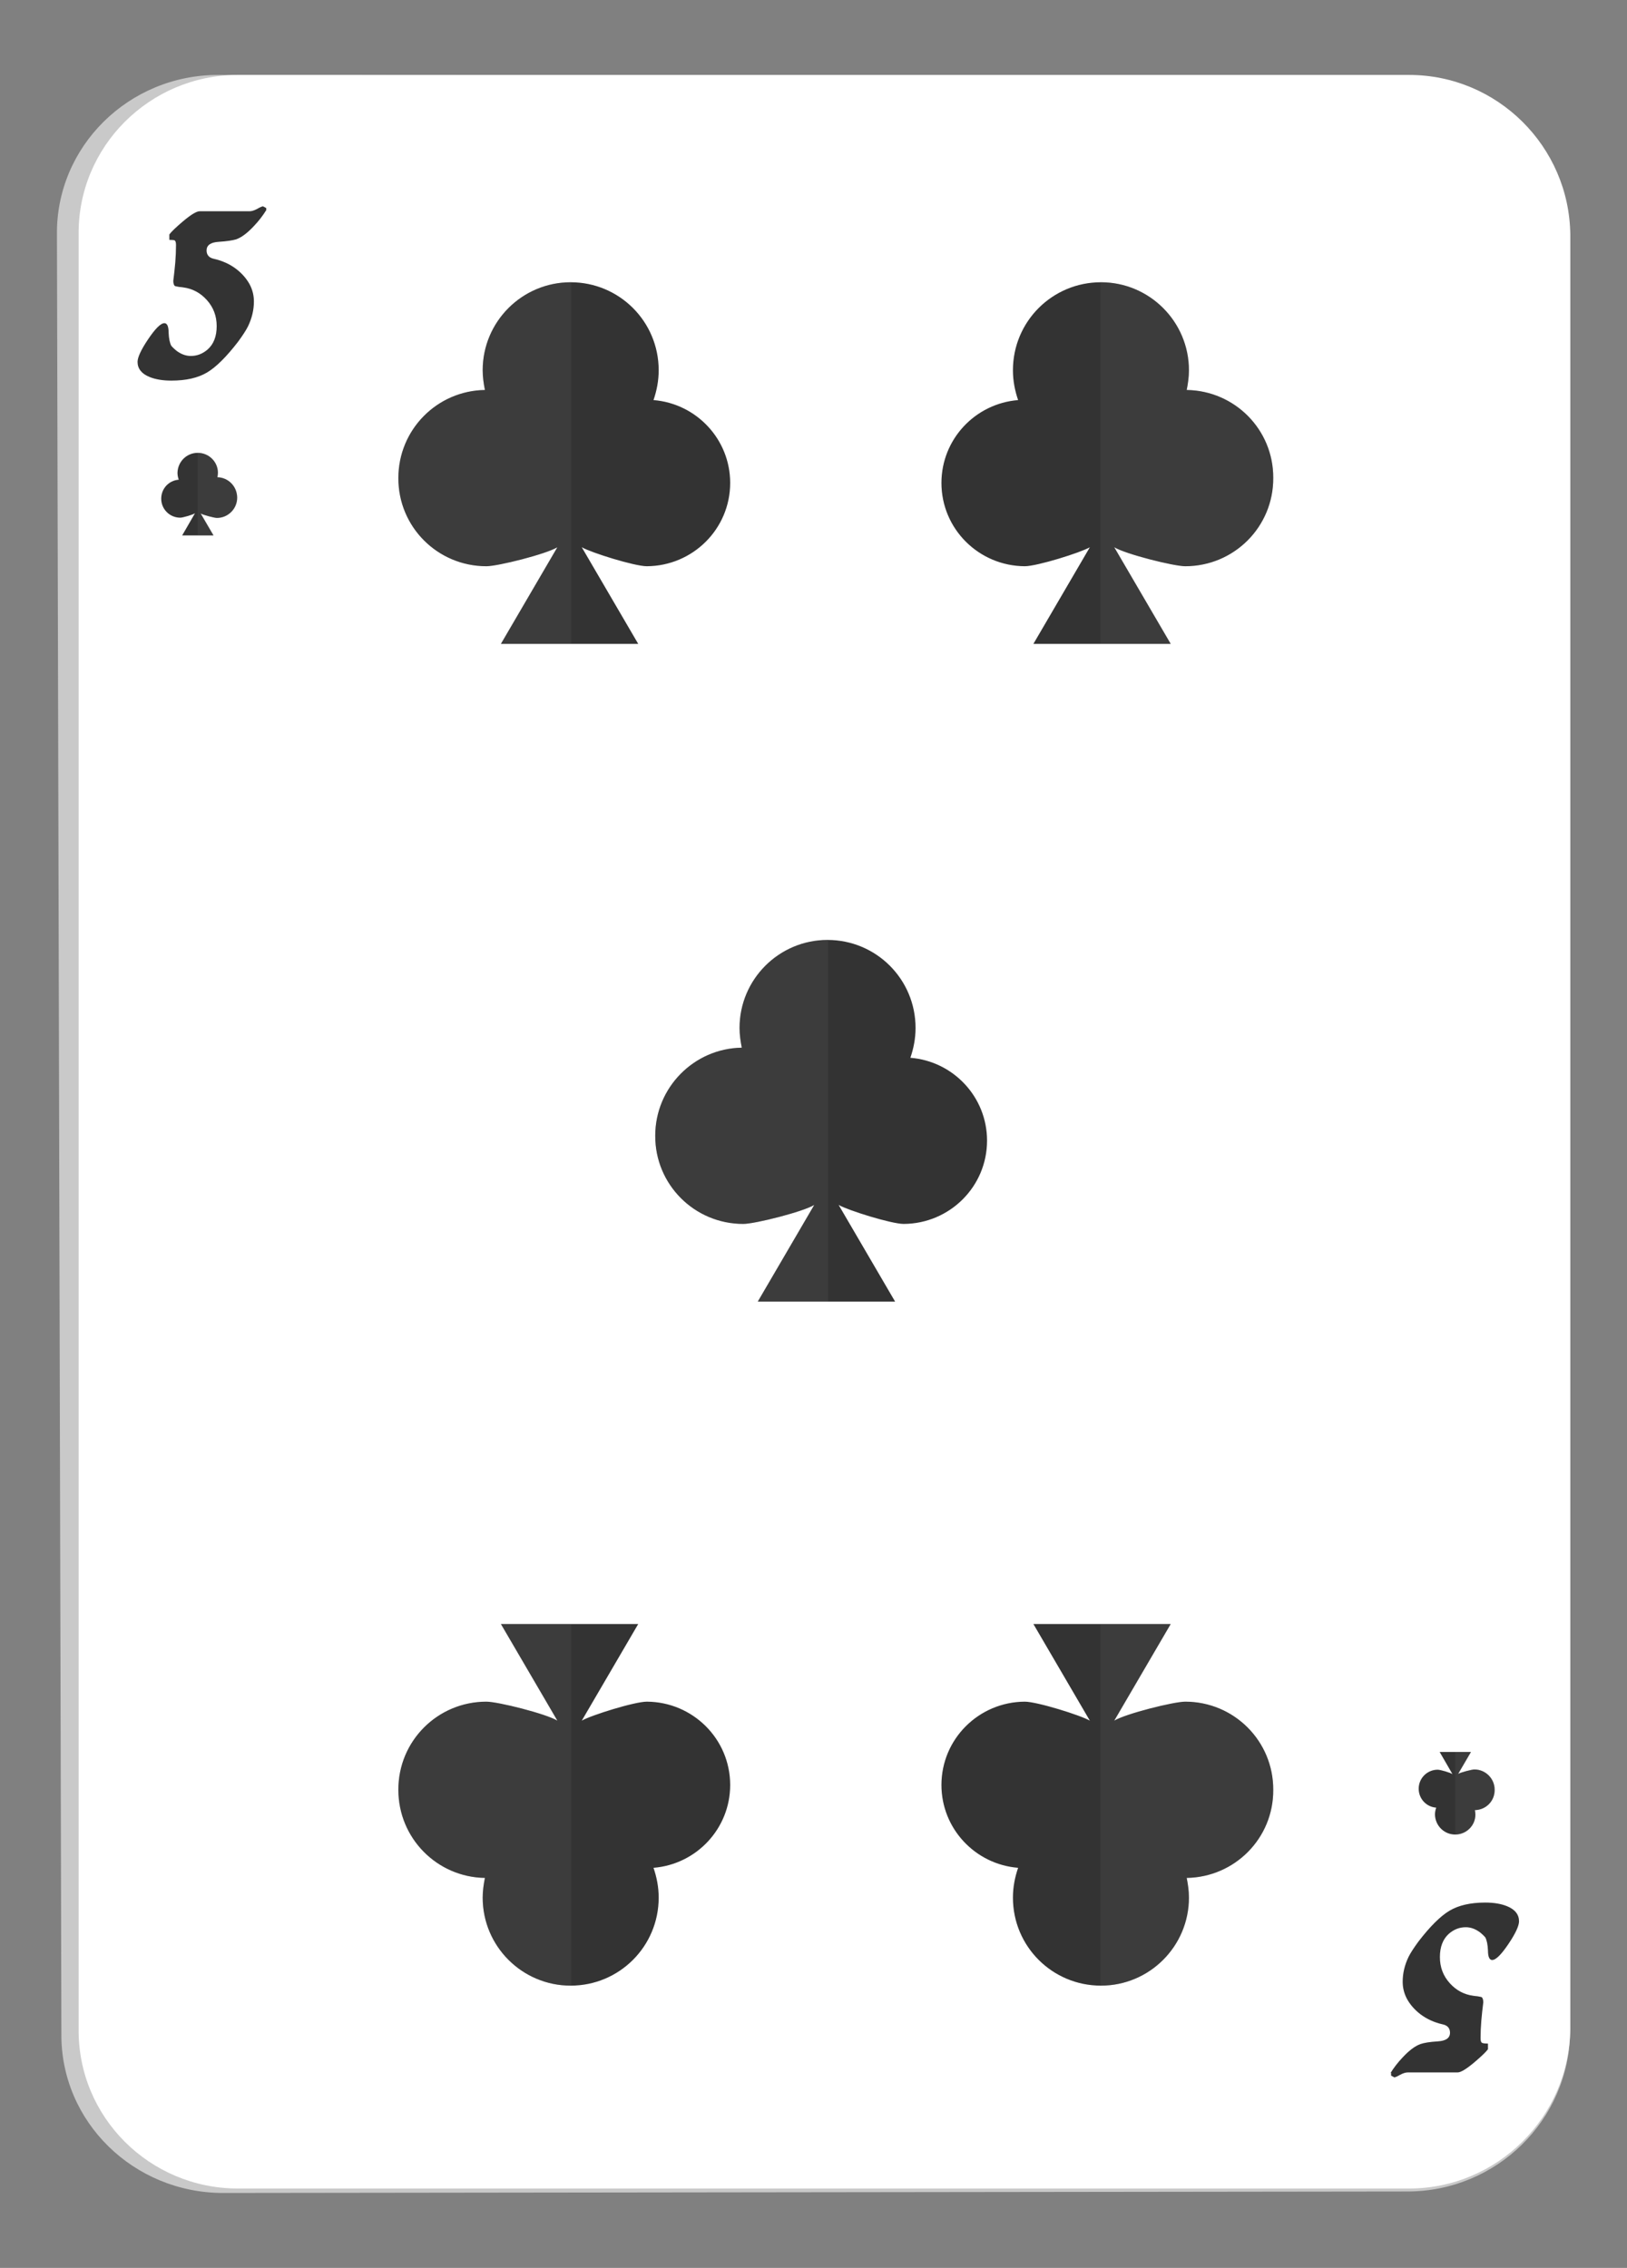 <?xml version="1.0" encoding="utf-8"?>
<!-- Generator: Adobe Illustrator 26.0.3, SVG Export Plug-In . SVG Version: 6.00 Build 0)  -->
<svg version="1.1" id="Layer_1" xmlns="http://www.w3.org/2000/svg" xmlns:xlink="http://www.w3.org/1999/xlink" x="0px" y="0px"
	 viewBox="0 0 66 92" style="enable-background:new 0 0 66 92;" xml:space="preserve">
<rect x="0" y="0" width="66" height="92" fill="#808080" stroke="none"/>
<style type="text/css">
	.st0{fill:#C9C9C9;}
	.st1{fill:#FFFFFF;}
	.st2{fill:#333333;}
	.st3{opacity:0.2;fill:#616161;}
</style>
<g>
	<g>
		<g>
			<g>
				<path class="st0" d="M9.05,88.96c-3.63,0-6.59-2.89-6.56-6.46L2.31,9.54c-0.05-3.59,2.91-6.51,6.55-6.5l48.21,0.09
					c3.63,0.01,6.58,2.93,6.62,6.51v72.8c-0.04,3.56-2.98,6.46-6.6,6.46L9.05,88.96z"/>
			</g>
			<path class="st1" d="M9.65,88.78c-3.58,0-6.5-2.9-6.46-6.48V9.52C3.15,5.95,6.07,3.04,9.65,3.04h47.51c3.58,0,6.5,2.9,6.54,6.48
				V82.3c-0.04,3.57-2.96,6.48-6.54,6.48H9.65z"/>
			<g>
				<path class="st2" d="M10.79,8.54c-0.13,0.21-0.29,0.42-0.49,0.63c-0.26,0.28-0.5,0.46-0.72,0.54C9.44,9.75,9.2,9.79,8.87,9.81
					c-0.33,0.02-0.49,0.14-0.49,0.35c0,0.18,0.1,0.3,0.3,0.34c0.35,0.08,0.65,0.22,0.9,0.41c0.25,0.19,0.43,0.41,0.55,0.63
					c0.12,0.23,0.17,0.46,0.17,0.69c0,0.34-0.08,0.68-0.24,1.01c-0.08,0.16-0.21,0.36-0.4,0.62c-0.47,0.61-0.89,1.03-1.26,1.25
					c-0.37,0.22-0.85,0.33-1.45,0.33c-0.35,0-0.65-0.05-0.89-0.15c-0.32-0.13-0.48-0.34-0.48-0.61c0-0.18,0.14-0.49,0.43-0.92
					c0.29-0.43,0.51-0.65,0.66-0.65c0.11,0,0.17,0.13,0.17,0.38c0.01,0.25,0.05,0.43,0.11,0.54c0.08,0.09,0.15,0.15,0.21,0.2
					c0.19,0.14,0.38,0.21,0.58,0.21c0.26,0,0.48-0.09,0.68-0.26c0.25-0.22,0.37-0.54,0.37-0.95c0-0.41-0.13-0.76-0.4-1.06
					c-0.26-0.29-0.58-0.46-0.95-0.51c-0.08-0.01-0.13-0.02-0.17-0.02c-0.11-0.02-0.18-0.03-0.19-0.05c-0.03-0.04-0.05-0.1-0.05-0.2
					c0.03-0.25,0.06-0.49,0.08-0.74c0.02-0.25,0.03-0.48,0.03-0.71c0-0.11-0.02-0.17-0.06-0.19C7.07,9.74,6.99,9.73,6.87,9.73V9.51
					c0.09-0.12,0.27-0.29,0.54-0.52c0.33-0.28,0.56-0.42,0.69-0.42h2.02c0.09,0,0.19-0.03,0.32-0.1c0.12-0.07,0.2-0.1,0.23-0.1
					l0.13,0.07V8.54z"/>
			</g>
			<g>
				<path class="st2" d="M56.41,84.09c0.13-0.21,0.29-0.42,0.49-0.63c0.26-0.28,0.5-0.46,0.72-0.54c0.14-0.05,0.38-0.09,0.71-0.11
					c0.33-0.02,0.49-0.14,0.49-0.35c0-0.18-0.1-0.3-0.3-0.34c-0.35-0.08-0.65-0.22-0.9-0.41c-0.25-0.19-0.43-0.41-0.55-0.63
					c-0.12-0.23-0.17-0.46-0.17-0.69c0-0.34,0.08-0.68,0.24-1.01c0.08-0.16,0.21-0.36,0.4-0.62c0.47-0.61,0.89-1.03,1.26-1.25
					c0.37-0.22,0.85-0.33,1.45-0.33c0.35,0,0.65,0.05,0.89,0.15c0.32,0.13,0.48,0.34,0.48,0.61c0,0.18-0.14,0.49-0.43,0.92
					c-0.29,0.43-0.51,0.65-0.66,0.65c-0.11,0-0.17-0.13-0.17-0.38c-0.01-0.25-0.05-0.43-0.11-0.54c-0.08-0.09-0.15-0.15-0.21-0.2
					c-0.19-0.14-0.38-0.21-0.58-0.21c-0.26,0-0.48,0.09-0.68,0.26c-0.25,0.22-0.37,0.54-0.37,0.95c0,0.41,0.13,0.76,0.4,1.06
					c0.26,0.29,0.58,0.46,0.95,0.51c0.08,0.01,0.13,0.02,0.17,0.02c0.11,0.02,0.18,0.03,0.19,0.05c0.03,0.04,0.05,0.1,0.05,0.2
					c-0.03,0.25-0.06,0.49-0.08,0.74c-0.02,0.25-0.03,0.48-0.03,0.71c0,0.11,0.02,0.17,0.06,0.19c0.04,0.02,0.12,0.03,0.24,0.03
					v0.23c-0.09,0.12-0.27,0.29-0.54,0.52c-0.33,0.28-0.56,0.42-0.69,0.42h-2.02c-0.09,0-0.19,0.03-0.32,0.1
					c-0.12,0.07-0.2,0.1-0.23,0.1l-0.13-0.07V84.09z"/>
			</g>
		</g>
	</g>
	<g>
		<path class="st2" d="M48.14,15.82c0.05-0.26,0.09-0.52,0.09-0.8c0-1.97-1.6-3.57-3.57-3.57c-1.97,0-3.57,1.59-3.57,3.57
			c0,0.43,0.08,0.83,0.21,1.21c-1.74,0.14-3.11,1.59-3.11,3.36c0,1.87,1.52,3.37,3.38,3.38c0.5,0,2.26-0.55,2.64-0.77l-2.29,3.92
			l5.57,0l-2.29-3.92c0.46,0.28,2.41,0.77,2.88,0.77c1.98,0,3.58-1.6,3.57-3.58C51.66,17.43,50.09,15.85,48.14,15.82z"/>
		<path class="st3" d="M48.14,15.82c0.05-0.26,0.09-0.52,0.09-0.8c0-1.97-1.6-3.57-3.57-3.57c0,0-0.01,0-0.02,0v14.66l2.85,0
			l-2.29-3.92c0.46,0.28,2.41,0.77,2.88,0.77c1.98,0,3.58-1.6,3.57-3.58C51.66,17.43,50.09,15.85,48.14,15.82z"/>
	</g>
	<g>
		<path class="st2" d="M19.67,15.82c-0.05-0.26-0.09-0.52-0.09-0.8c0-1.97,1.6-3.57,3.57-3.57c1.97,0,3.57,1.59,3.57,3.57
			c0,0.43-0.08,0.83-0.21,1.21c1.74,0.14,3.11,1.59,3.11,3.36c0,1.87-1.52,3.37-3.38,3.38c-0.5,0-2.26-0.55-2.64-0.77l2.29,3.92
			l-5.57,0l2.29-3.92c-0.46,0.28-2.41,0.77-2.88,0.77c-1.98,0-3.58-1.6-3.57-3.58C16.16,17.43,17.73,15.85,19.67,15.82z"/>
		<path class="st3" d="M19.67,15.82c-0.05-0.26-0.09-0.52-0.09-0.8c0-1.97,1.6-3.57,3.57-3.57c0,0,0.01,0,0.02,0v14.66l-2.85,0
			l2.29-3.92c-0.46,0.28-2.41,0.77-2.88,0.77c-1.98,0-3.58-1.6-3.57-3.58C16.16,17.43,17.73,15.85,19.67,15.82z"/>
	</g>
	<g>
		<path class="st2" d="M30.09,42.5C30.04,42.24,30,41.98,30,41.7c0-1.97,1.6-3.57,3.57-3.57c1.97,0,3.57,1.59,3.57,3.57
			c0,0.43-0.08,0.83-0.21,1.21c1.74,0.14,3.11,1.59,3.11,3.36c0,1.87-1.52,3.37-3.38,3.38c-0.5,0-2.26-0.55-2.64-0.77l2.29,3.92
			l-5.57,0l2.29-3.92c-0.46,0.28-2.41,0.77-2.88,0.77c-1.98,0-3.58-1.6-3.57-3.58C26.58,44.12,28.15,42.53,30.09,42.5z"/>
		<path class="st3" d="M30.09,42.5C30.04,42.24,30,41.98,30,41.7c0-1.97,1.6-3.57,3.57-3.57c0,0,0.01,0,0.02,0V52.8l-2.85,0
			l2.29-3.92c-0.46,0.28-2.41,0.77-2.88,0.77c-1.98,0-3.58-1.6-3.57-3.58C26.58,44.12,28.15,42.53,30.09,42.5z"/>
	</g>
	<g>
		<path class="st2" d="M48.14,76.18c0.05,0.26,0.09,0.52,0.09,0.8c0,1.97-1.6,3.57-3.57,3.57c-1.97,0-3.57-1.59-3.57-3.57
			c0-0.43,0.08-0.83,0.21-1.21c-1.74-0.14-3.11-1.59-3.11-3.36c0-1.87,1.52-3.37,3.38-3.38c0.5,0,2.26,0.55,2.64,0.77l-2.29-3.92
			l5.57,0l-2.29,3.92c0.46-0.28,2.41-0.77,2.88-0.77c1.98,0,3.58,1.6,3.57,3.58C51.66,74.57,50.09,76.15,48.14,76.18z"/>
		<path class="st3" d="M48.14,76.18c0.05,0.26,0.09,0.52,0.09,0.8c0,1.97-1.6,3.57-3.57,3.57c0,0-0.01,0-0.02,0V65.89l2.85,0
			l-2.29,3.92c0.46-0.28,2.41-0.77,2.88-0.77c1.98,0,3.58,1.6,3.57,3.58C51.66,74.57,50.09,76.15,48.14,76.18z"/>
	</g>
	<g>
		<path class="st2" d="M19.67,76.18c-0.05,0.26-0.09,0.52-0.09,0.8c0,1.97,1.6,3.57,3.57,3.57c1.97,0,3.57-1.59,3.57-3.57
			c0-0.43-0.08-0.83-0.21-1.21c1.74-0.14,3.11-1.59,3.11-3.36c0-1.87-1.52-3.37-3.38-3.38c-0.5,0-2.26,0.55-2.64,0.77l2.29-3.92
			l-5.57,0l2.29,3.92c-0.46-0.28-2.41-0.77-2.88-0.77c-1.98,0-3.58,1.6-3.57,3.58C16.16,74.57,17.73,76.15,19.67,76.18z"/>
		<path class="st3" d="M19.67,76.18c-0.05,0.26-0.09,0.52-0.09,0.8c0,1.97,1.6,3.57,3.57,3.57c0,0,0.01,0,0.02,0V65.89l-2.85,0
			l2.29,3.92c-0.46-0.28-2.41-0.77-2.88-0.77c-1.98,0-3.58,1.6-3.57,3.58C16.16,74.57,17.73,76.15,19.67,76.18z"/>
	</g>
	<g>
		<path class="st2" d="M8.82,19.36c0.01-0.06,0.02-0.12,0.02-0.18c0-0.45-0.37-0.81-0.82-0.81c-0.45,0-0.81,0.36-0.82,0.81
			c0,0.1,0.02,0.19,0.05,0.28c-0.4,0.03-0.71,0.36-0.71,0.77c0,0.43,0.35,0.77,0.77,0.77c0.11,0,0.52-0.12,0.6-0.18l-0.52,0.9
			l1.27,0l-0.52-0.89c0.1,0.06,0.55,0.18,0.66,0.18c0.45,0,0.82-0.37,0.82-0.82C9.62,19.73,9.26,19.37,8.82,19.36z"/>
		<path class="st3" d="M8.82,19.36c0.01-0.06,0.02-0.12,0.02-0.18c0-0.45-0.37-0.81-0.82-0.81c0,0,0,0,0,0v3.35l0.65,0l-0.52-0.89
			c0.1,0.06,0.55,0.18,0.66,0.18c0.45,0,0.82-0.37,0.82-0.82C9.62,19.73,9.26,19.37,8.82,19.36z"/>
	</g>
	<g>
		<path class="st2" d="M59.83,73.43c0.01,0.06,0.02,0.12,0.02,0.18c0,0.45-0.37,0.81-0.82,0.81c-0.45,0-0.81-0.36-0.82-0.81
			c0-0.1,0.02-0.19,0.05-0.28c-0.4-0.03-0.71-0.36-0.71-0.77c0-0.43,0.35-0.77,0.77-0.77c0.11,0,0.52,0.12,0.6,0.18l-0.52-0.9
			l1.27,0l-0.52,0.89c0.1-0.06,0.55-0.18,0.66-0.18c0.45,0,0.82,0.37,0.82,0.82C60.64,73.06,60.28,73.42,59.83,73.43z"/>
		<path class="st3" d="M59.83,73.43c0.01,0.06,0.02,0.12,0.02,0.18c0,0.45-0.37,0.81-0.82,0.81c0,0,0,0,0,0v-3.35l0.65,0l-0.52,0.89
			c0.1-0.06,0.55-0.18,0.66-0.18c0.45,0,0.82,0.37,0.82,0.82C60.64,73.06,60.28,73.42,59.83,73.43z"/>
	</g>
</g>
</svg>

